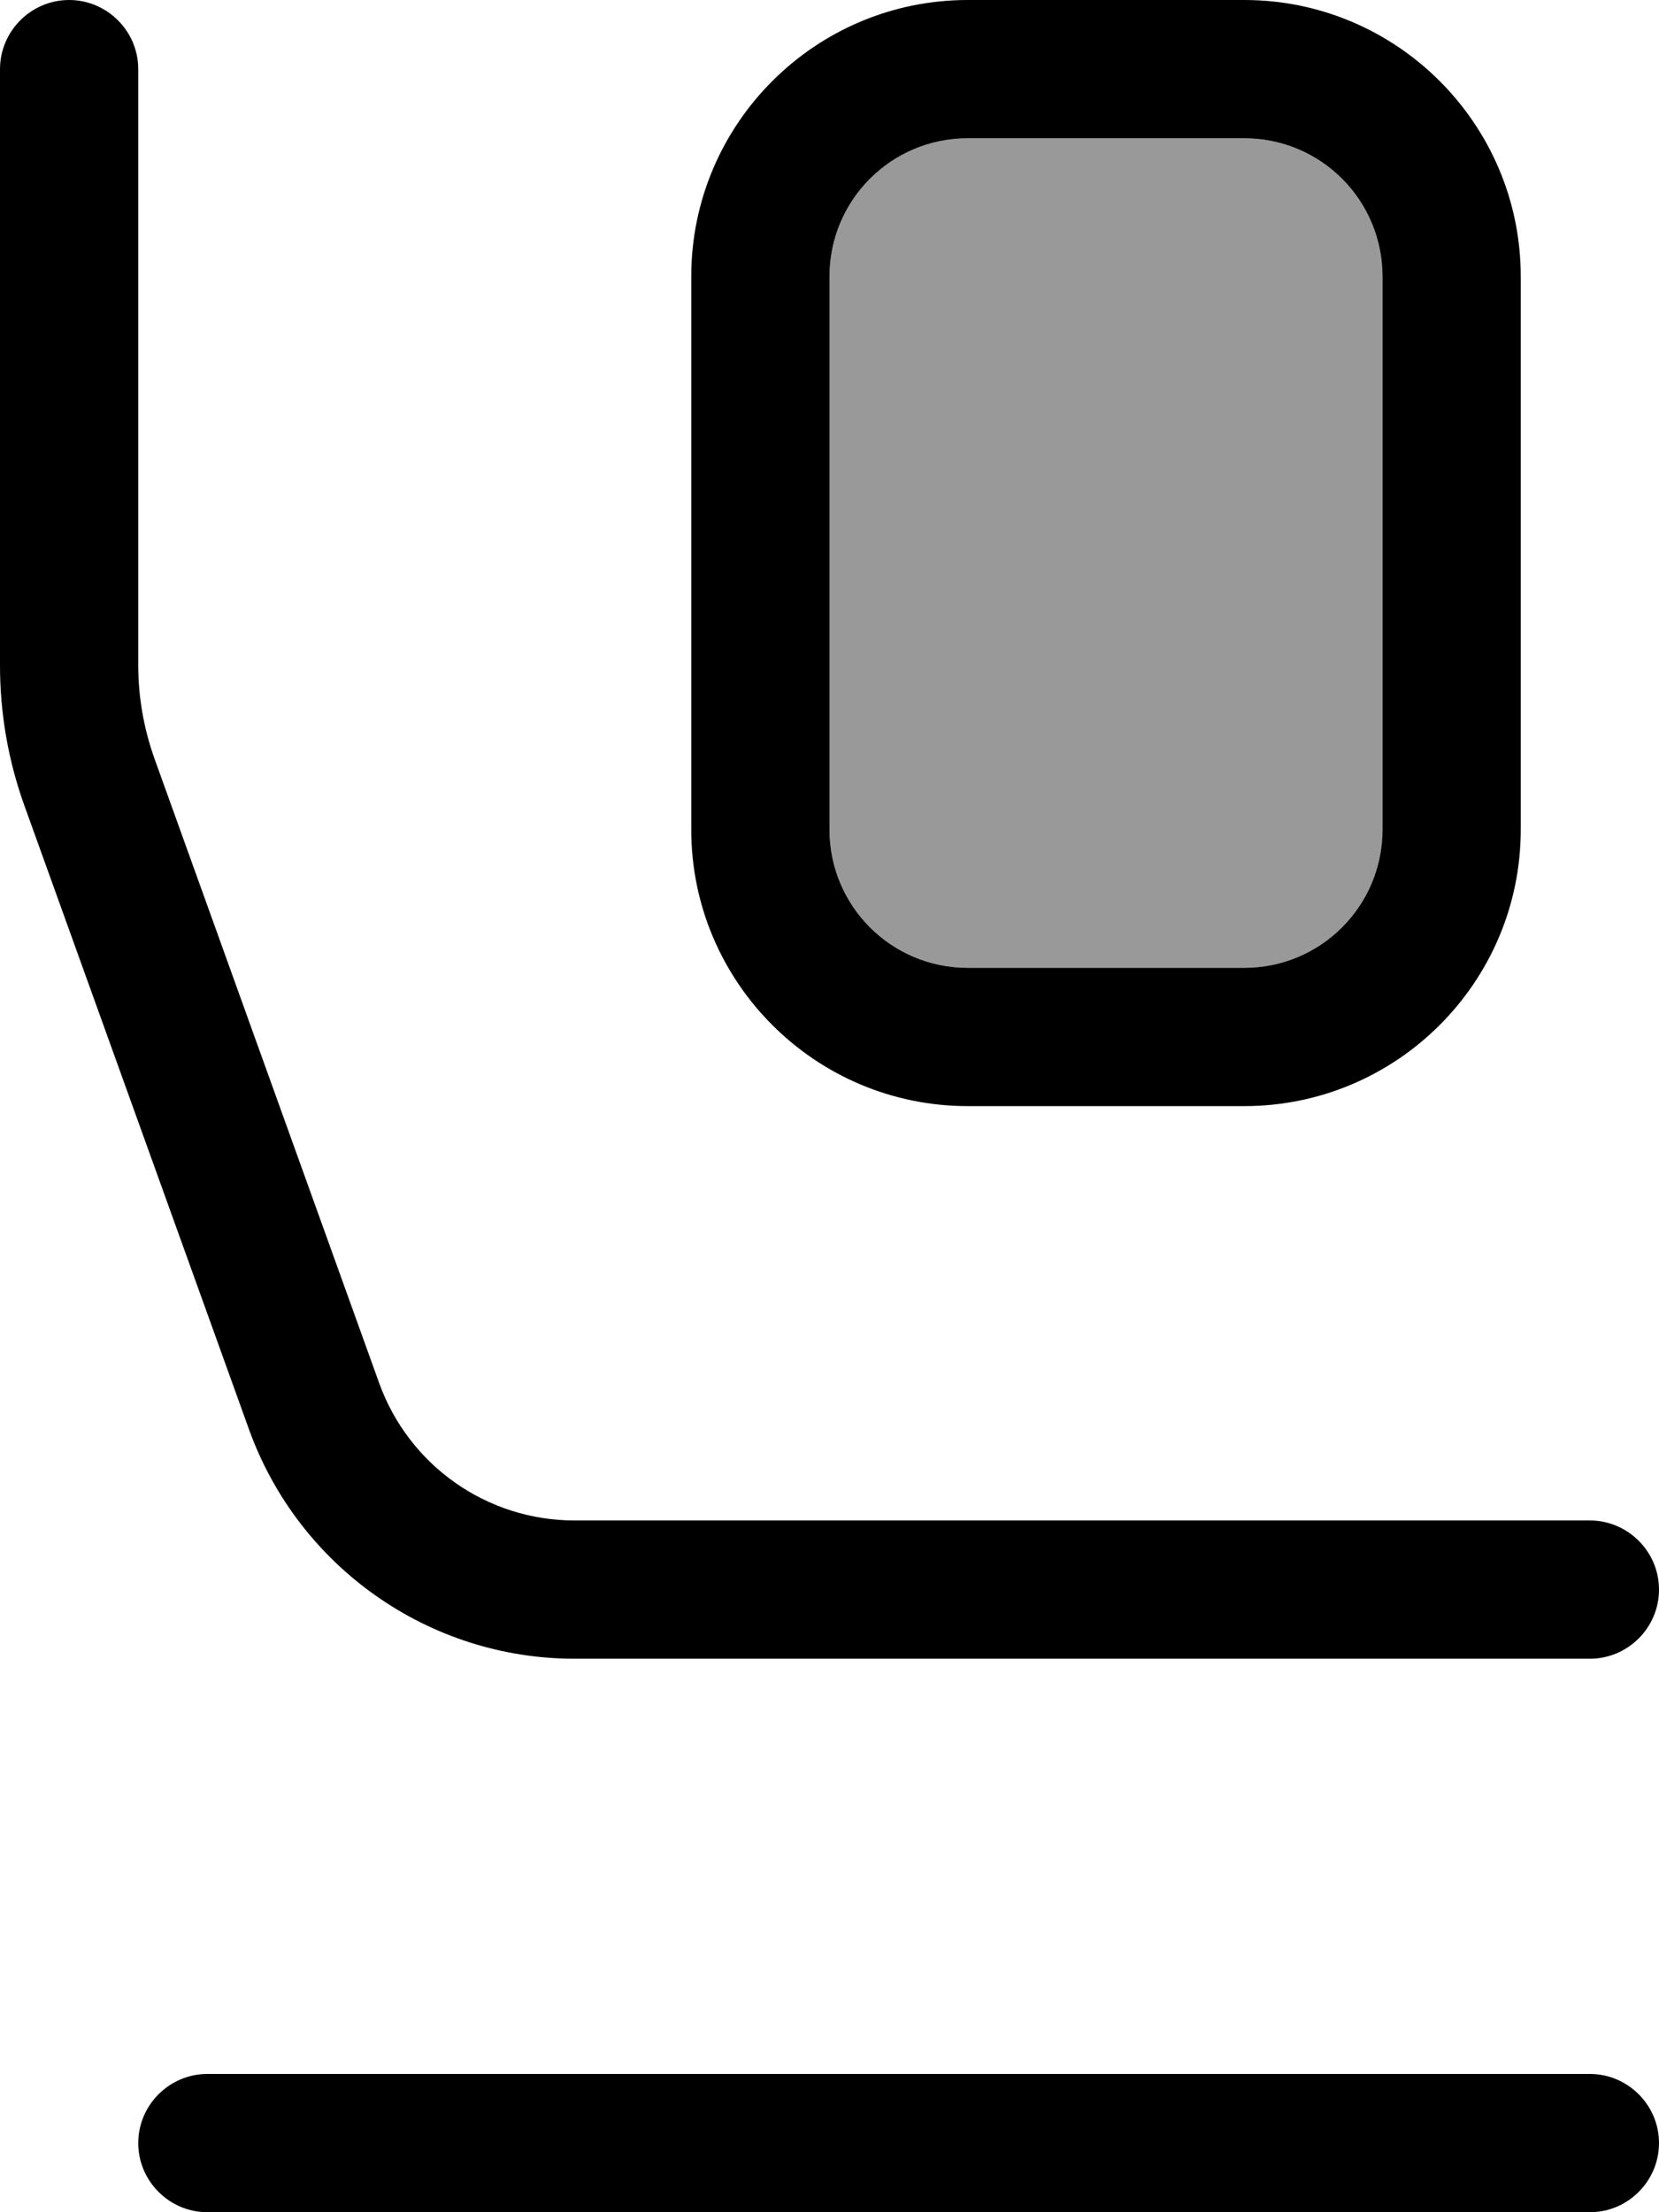 <svg xmlns="http://www.w3.org/2000/svg" viewBox="0 0 384 512"><!--! Font Awesome Pro 7.0.1 by @fontawesome - https://fontawesome.com License - https://fontawesome.com/license (Commercial License) Copyright 2025 Fonticons, Inc. --><path style="fill:currentColor;opacity:.4" d="M192 64c0-17.7 14.3-32 32-32l64 0c17.7 0 32 14.3 32 32l0 128c0 17.7-14.3 32-32 32l-64 0c-17.7 0-32-14.3-32-32l0-128z"/><path style="fill:currentColor;opacity:1" d="M16 0c8.8 0 16 7.2 16 16l0 138c0 7.4 1.3 14.7 3.8 21.7l52 144.5c6.9 19 24.9 31.7 45.2 31.7l235 0c8.8 0 16 7.2 16 16s-7.2 16-16 16l-235 0c-33.7 0-63.8-21.2-75.3-52.9L5.7 186.6C1.9 176.1 0 165.1 0 154L0 16C0 7.2 7.2 0 16 0zM32 496c0-8.8 7.2-16 16-16l320 0c8.8 0 16 7.2 16 16s-7.2 16-16 16L48 512c-8.8 0-16-7.2-16-16zM224 0l64 0c35.3 0 64 28.7 64 64l0 128c0 35.3-28.7 64-64 64l-64 0c-35.3 0-64-28.7-64-64l0-128c0-35.3 28.7-64 64-64zM192 64l0 128c0 17.7 14.3 32 32 32l64 0c17.7 0 32-14.3 32-32l0-128c0-17.7-14.3-32-32-32l-64 0c-17.7 0-32 14.3-32 32z"/></svg>